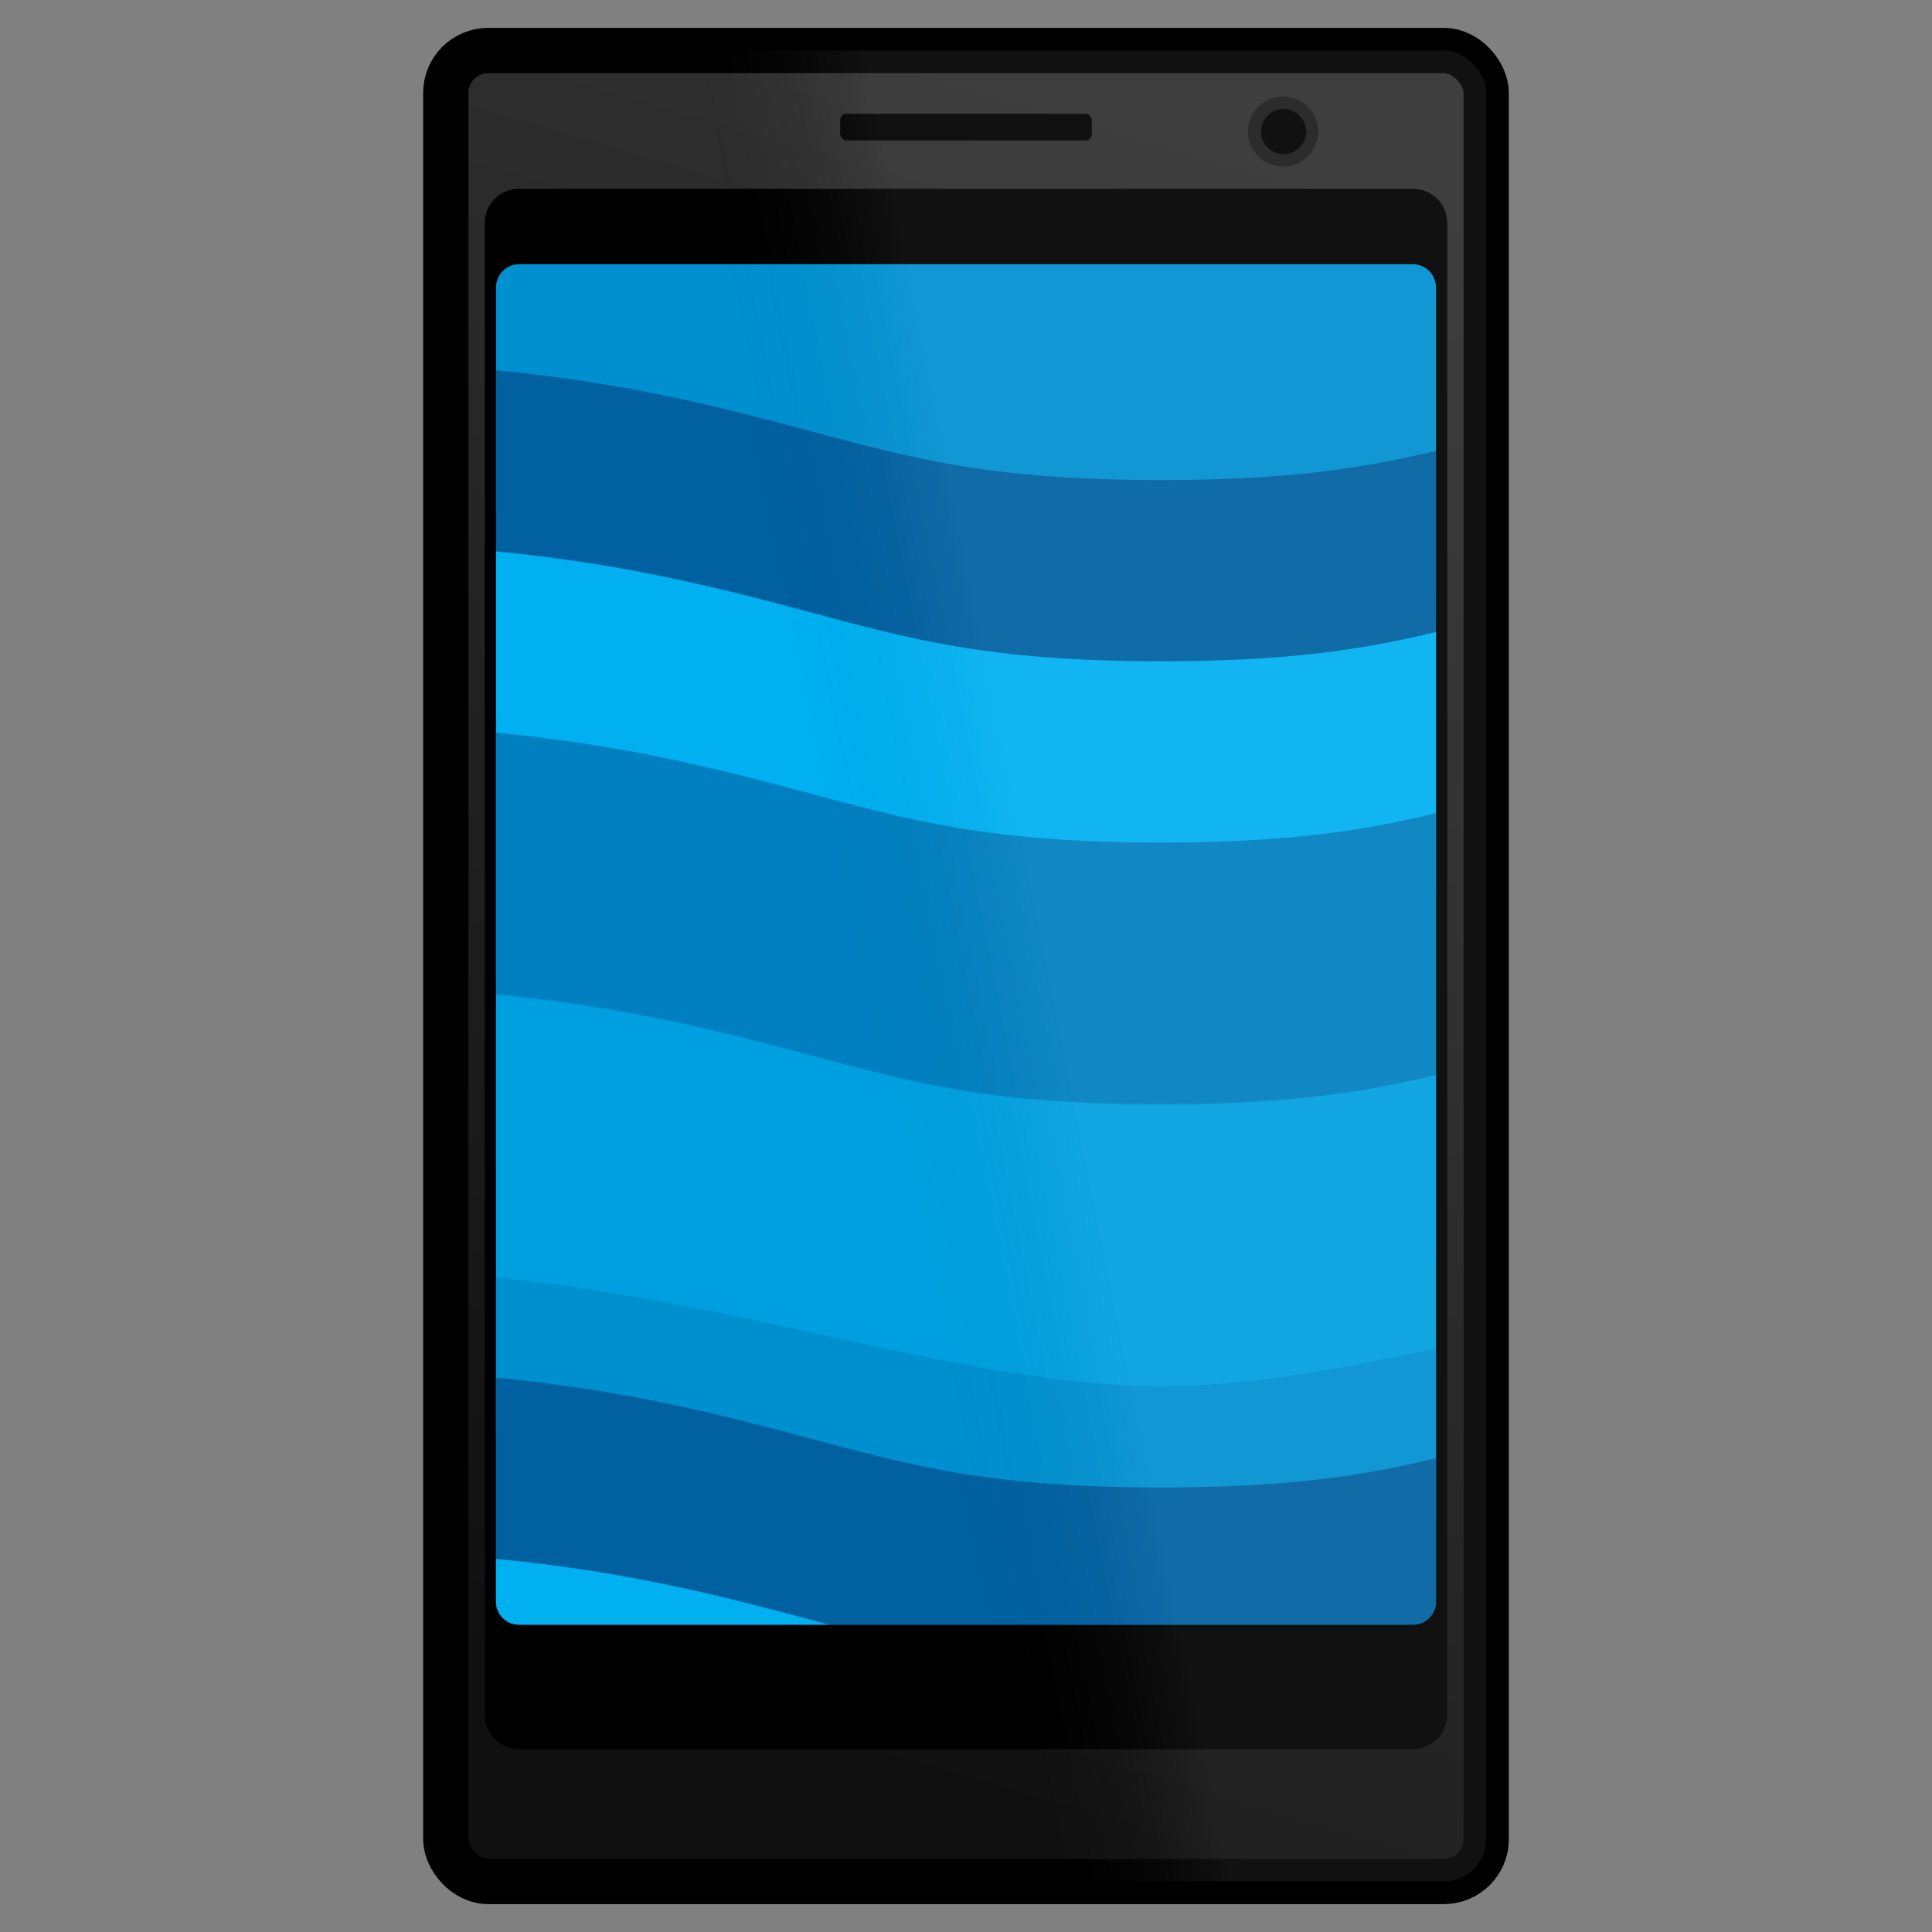 <?xml version="1.0" encoding="UTF-8" standalone="no"?>
<!-- Created with Inkscape (http://www.inkscape.org/) -->

<svg
   xmlns:dc="http://purl.org/dc/elements/1.1/"
   xmlns:cc="http://creativecommons.org/ns#"
   xmlns:rdf="http://www.w3.org/1999/02/22-rdf-syntax-ns#"
   xmlns:svg="http://www.w3.org/2000/svg"
   xmlns="http://www.w3.org/2000/svg"
   xmlns:xlink="http://www.w3.org/1999/xlink"
   xmlns:sodipodi="http://sodipodi.sourceforge.net/DTD/sodipodi-0.dtd"
   xmlns:inkscape="http://www.inkscape.org/namespaces/inkscape"
   width="1024"
   height="1024"
   id="svg2"
   version="1.1"
   inkscape:version="0.91 r13725"
   sodipodi:docname="ic_launcher.svg">
  <rect width="100%" height="100%" fill="#808080" stroke="none"/>
  <defs
     id="defs4">
    <linearGradient
       id="linearGradient5552">
      <stop
         id="stop5554"
         offset="0"
         style="stop-color:#ffffff;stop-opacity:0.316;" />
      <stop
         id="stop5556"
         offset="1"
         style="stop-color:#000000;stop-opacity:0;" />
    </linearGradient>
    <linearGradient
       id="linearGradient5540">
      <stop
         style="stop-color:#303030;stop-opacity:1;"
         offset="0"
         id="stop5542" />
      <stop
         style="stop-color:#101010;stop-opacity:1;"
         offset="1"
         id="stop5544" />
    </linearGradient>
    <linearGradient
       inkscape:collect="always"
       xlink:href="#linearGradient5540"
       id="linearGradient5546"
       x1="630.562"
       y1="94.648"
       x2="382.009"
       y2="946.076"
       gradientUnits="userSpaceOnUse" />
    <linearGradient
       inkscape:collect="always"
       xlink:href="#linearGradient5552"
       id="linearGradient5633"
       gradientUnits="userSpaceOnUse"
       x1="484.848"
       y1="180.362"
       x2="384.866"
       y2="200.362" />
  </defs>
  <sodipodi:namedview
     id="base"
     pagecolor="#ffffff"
     bordercolor="#f0f0f0"
     borderopacity="1"
     inkscape:pageopacity="0.0"
     inkscape:pageshadow="2"
     inkscape:zoom="0.11523438"
     inkscape:cx="512"
     inkscape:cy="512"
     inkscape:document-units="px"
     inkscape:current-layer="layer1"
     showgrid="false"
     inkscape:showpageshadow="false"
     objecttolerance="10000"
     guidetolerance="10000"
     inkscape:snap-global="false"
     inkscape:window-width="1203"
     inkscape:window-height="660"
     inkscape:window-x="11"
     inkscape:window-y="6"
     inkscape:window-maximized="0"
     showborder="true"
     borderlayer="false">
    <inkscape:grid
       type="xygrid"
       id="grid4111"
       empspacing="5"
       visible="true"
       enabled="true"
       snapvisiblegridlinesonly="true" />
  </sodipodi:namedview>
  <g
     inkscape:label="Layer 1"
     inkscape:groupmode="layer"
     id="layer1"
     transform="translate(0,-28.362)">
    <rect
       ry="22.478"
       rx="22.478"
       y="55.141"
       x="236.277"
       height="970.442"
       width="551.447"
       id="rect5607"
       style="fill:url(#linearGradient5546);fill-opacity:1;stroke:#000000;stroke-opacity:1;stroke-width:24;stroke-miterlimit:4;stroke-dasharray:none" />
    <rect
       style="fill:url(#linearGradient5546);fill-opacity:1;stroke:none"
       id="rect2993"
       width="551.447"
       height="970.442"
       x="236.277"
       y="55.141"
       rx="22.478"
       ry="22.478" />
    <path
       style="fill:#000000;fill-opacity:1;stroke:#000000;stroke-width:12;stroke-linecap:round;stroke-miterlimit:4;stroke-opacity:1;stroke-dasharray:none"
       d="m 275.126,134.434 473.749,0 c 6.763,0 12.208,5.445 12.208,12.208 l 0,790.614 c 0,6.763 -5.445,12.208 -12.208,12.208 l -473.749,0 c -6.763,0 -12.208,-5.445 -12.208,-12.208 l 0,-790.614 c 0,-6.763 5.445,-12.208 12.208,-12.208 z"
       id="rect5600"
       inkscape:connector-curvature="0"
       sodipodi:nodetypes="sssssssss" />
    <g
       id="g5530"
       transform="translate(-220,0)">
      <path
         inkscape:connector-curvature="0"
         style="font-size:medium;font-style:normal;font-variant:normal;font-weight:normal;font-stretch:normal;text-indent:0;text-align:start;text-decoration:none;line-height:normal;letter-spacing:normal;word-spacing:normal;text-transform:none;direction:ltr;block-progression:tb;writing-mode:lr-tb;text-anchor:start;baseline-shift:baseline;color:#000000;fill:#0090d0;fill-opacity:1;fill-rule:nonzero;stroke:none;stroke-width:231.579;marker:none;visibility:visible;display:inline;overflow:visible;enable-background:accumulate;font-family:Sans;-inkscape-font-specification:Sans"
         d="m 495.125,168.425 c -6.763,0 -12.219,5.456 -12.219,12.219 l 0,119.562 c 99.613,17.162 210.562,53.656 352.719,53.656 52.427,0 100.576,-4.97 145.469,-12.125 l 0,-161.094 c 0,-6.763 -5.456,-12.219 -12.219,-12.219 l -473.75,0 z"
         id="path5514" />
      <path
         inkscape:connector-curvature="0"
         style="font-size:medium;font-style:normal;font-variant:normal;font-weight:normal;font-stretch:normal;text-indent:0;text-align:start;text-decoration:none;line-height:normal;letter-spacing:normal;word-spacing:normal;text-transform:none;direction:ltr;block-progression:tb;writing-mode:lr-tb;text-anchor:start;baseline-shift:baseline;color:#000000;fill:#0060a0;fill-opacity:1;stroke:none;stroke-width:231.579;marker:none;visibility:visible;display:inline;overflow:visible;enable-background:accumulate;font-family:Sans;-inkscape-font-specification:Sans"
         d="m 482.906,224.581 0,232.375 c 37.776,4.846 66.467,12.847 101.906,22.312 58.39,15.595 135.109,35.094 250.812,35.094 57.175,0 104.835,-4.773 145.469,-11.5 l 0,-235.594 c -38.918,9.366 -78.382,15.531 -145.469,15.531 -92.585,0 -132.642,-11.686 -191.031,-27.281 -41.91,-11.193 -93.255,-24.375 -161.688,-30.938 z"
         id="path5516" />
      <path
         inkscape:connector-curvature="0"
         style="font-size:medium;font-style:normal;font-variant:normal;font-weight:normal;font-stretch:normal;text-indent:0;text-align:start;text-decoration:none;line-height:normal;letter-spacing:normal;word-spacing:normal;text-transform:none;direction:ltr;block-progression:tb;writing-mode:lr-tb;text-anchor:start;baseline-shift:baseline;color:#000000;fill:#00b0f0;fill-opacity:1;stroke:none;stroke-width:231.579;marker:none;visibility:visible;display:inline;overflow:visible;enable-background:accumulate;font-family:Sans;-inkscape-font-specification:Sans"
         d="m 482.906,320.612 0,232.406 c 37.776,4.837 66.467,12.816 101.906,22.281 58.39,15.595 135.109,35.125 250.812,35.125 57.175,0 104.835,-4.797 145.469,-11.531 l 0,-235.562 c -38.918,9.357 -78.382,15.5 -145.469,15.5 -92.585,0 -132.642,-11.655 -191.031,-27.25 -41.91,-11.193 -93.255,-24.398 -161.688,-30.969 z"
         id="path5518" />
      <path
         inkscape:connector-curvature="0"
         style="font-size:medium;font-style:normal;font-variant:normal;font-weight:normal;font-stretch:normal;text-indent:0;text-align:start;text-decoration:none;line-height:normal;letter-spacing:normal;word-spacing:normal;text-transform:none;direction:ltr;block-progression:tb;writing-mode:lr-tb;text-anchor:start;baseline-shift:baseline;color:#000000;fill:#0080c0;fill-opacity:1;stroke:none;stroke-width:231.579;marker:none;visibility:visible;display:inline;overflow:visible;enable-background:accumulate;font-family:Sans;-inkscape-font-specification:Sans"
         d="m 482.906,416.643 0,232.406 c 37.776,4.846 66.467,12.847 101.906,22.312 58.39,15.595 135.109,35.094 250.812,35.094 57.175,0 104.835,-4.797 145.469,-11.531 l 0,-235.562 c -38.918,9.366 -78.382,15.531 -145.469,15.531 -92.585,0 -132.642,-11.686 -191.031,-27.281 -41.91,-11.193 -93.255,-24.398 -161.688,-30.969 z"
         id="path5520" />
      <path
         inkscape:connector-curvature="0"
         style="font-size:medium;font-style:normal;font-variant:normal;font-weight:normal;font-stretch:normal;text-indent:0;text-align:start;text-decoration:none;line-height:normal;letter-spacing:normal;word-spacing:normal;text-transform:none;direction:ltr;block-progression:tb;writing-mode:lr-tb;text-anchor:start;baseline-shift:baseline;color:#000000;fill:#00a0e0;fill-opacity:1;stroke:none;stroke-width:231.579;marker:none;visibility:visible;display:inline;overflow:visible;enable-background:accumulate;font-family:Sans;-inkscape-font-specification:Sans"
         d="m 482.906,555.425 0,232.375 c 37.776,4.846 66.467,12.847 101.906,22.312 58.39,15.595 135.109,35.125 250.812,35.125 57.175,0 104.835,-4.797 145.469,-11.531 l 0,-235.562 c -38.918,9.357 -78.382,15.5 -145.469,15.5 -92.585,0 -132.642,-11.686 -191.031,-27.281 -41.91,-11.193 -93.255,-24.375 -161.688,-30.938 z"
         id="path5522" />
      <path
         inkscape:connector-curvature="0"
         style="font-size:medium;font-style:normal;font-variant:normal;font-weight:normal;font-stretch:normal;text-indent:0;text-align:start;text-decoration:none;line-height:normal;letter-spacing:normal;word-spacing:normal;text-transform:none;direction:ltr;block-progression:tb;writing-mode:lr-tb;text-anchor:start;baseline-shift:baseline;color:#000000;fill:#0090d0;fill-opacity:1;stroke:none;stroke-width:231.579;marker:none;visibility:visible;display:inline;overflow:visible;enable-background:accumulate;font-family:Sans;-inkscape-font-specification:Sans"
         d="m 482.906,705.331 0,171.938 c 0,6.763 5.456,12.188 12.219,12.188 l 473.75,0 c 6.763,0 12.219,-5.424 12.219,-12.188 l 0,-134.219 c -51.383,11.087 -99.102,19.969 -145.469,19.969 -102.834,0 -211.884,-43.202 -352.719,-57.688 z"
         id="path5524" />
      <path
         inkscape:connector-curvature="0"
         style="font-size:medium;font-style:normal;font-variant:normal;font-weight:normal;font-stretch:normal;text-indent:0;text-align:start;text-decoration:none;line-height:normal;letter-spacing:normal;word-spacing:normal;text-transform:none;direction:ltr;block-progression:tb;writing-mode:lr-tb;text-anchor:start;baseline-shift:baseline;color:#000000;fill:#0060a0;fill-opacity:1;stroke:none;stroke-width:231.579;marker:none;visibility:visible;display:inline;overflow:visible;enable-background:accumulate;font-family:Sans;-inkscape-font-specification:Sans"
         d="m 482.906,758.518 0,118.75 c 0,6.763 5.456,12.188 12.219,12.188 l 473.75,0 c 6.763,0 12.219,-5.424 12.219,-12.188 l 0,-76.031 c -38.918,9.357 -78.382,15.5 -145.469,15.5 -92.585,0 -132.642,-11.655 -191.031,-27.25 -41.91,-11.193 -93.255,-24.398 -161.688,-30.969 z"
         id="path5526" />
      <path
         inkscape:connector-curvature="0"
         style="font-size:medium;font-style:normal;font-variant:normal;font-weight:normal;font-stretch:normal;text-indent:0;text-align:start;text-decoration:none;line-height:normal;letter-spacing:normal;word-spacing:normal;text-transform:none;direction:ltr;block-progression:tb;writing-mode:lr-tb;text-anchor:start;baseline-shift:baseline;color:#000000;fill:#00b0f0;fill-opacity:1;stroke:none;stroke-width:231.579;marker:none;visibility:visible;display:inline;overflow:visible;enable-background:accumulate;font-family:Sans;-inkscape-font-specification:Sans"
         d="m 482.906,854.581 0,22.688 c 0,6.763 5.456,12.188 12.219,12.188 l 164.219,0 c -4.85,-1.293 -9.669,-2.58 -14.75,-3.938 -41.91,-11.193 -93.255,-24.375 -161.688,-30.938 z"
         id="path5528" />
    </g>
    <rect
       style="opacity:1;fill:#000000;fill-opacity:1;stroke:none"
       id="rect5586"
       width="133.34"
       height="14.142"
       x="445.33"
       y="88.677"
       rx="3.285"
       ry="3.285" />
    <path
       sodipodi:type="arc"
       style="opacity:0.405;fill:#000000;fill-opacity:1;stroke:none"
       id="path5588"
       sodipodi:cx="673.57141"
       sodipodi:cy="76.142853"
       sodipodi:rx="18.571428"
       sodipodi:ry="18.571428"
       d="M 692.143,76.143 A 18.571,18.571 0 0 1 673.599,94.714 18.571,18.571 0 0 1 655,76.199 18.571,18.571 0 0 1 673.488,57.572 18.571,18.571 0 0 1 692.143,76.031"
       transform="translate(6.429,21.934)"
       sodipodi:start="0"
       sodipodi:end="6.2771627"
       sodipodi:open="true" />
    <path
       sodipodi:open="true"
       sodipodi:end="6.2771627"
       sodipodi:start="0"
       transform="matrix(0.645,0,0,0.645,245.874,49.001)"
       d="M 692.143,76.143 A 18.571,18.571 0 0 1 673.599,94.714 18.571,18.571 0 0 1 655,76.199 18.571,18.571 0 0 1 673.488,57.572 18.571,18.571 0 0 1 692.143,76.031"
       sodipodi:ry="18.571428"
       sodipodi:rx="18.571428"
       sodipodi:cy="76.142853"
       sodipodi:cx="673.57141"
       id="path5590"
       style="opacity:1;fill:#000000;fill-opacity:1;stroke:none"
       sodipodi:type="arc" />
    <rect
       ry="22.478"
       rx="22.478"
       y="55.141"
       x="236.277"
       height="970.442"
       width="551.447"
       id="rect5548"
       style="opacity:0.215;fill:url(#linearGradient5633);fill-opacity:1;stroke:none" />
  </g>
</svg>
